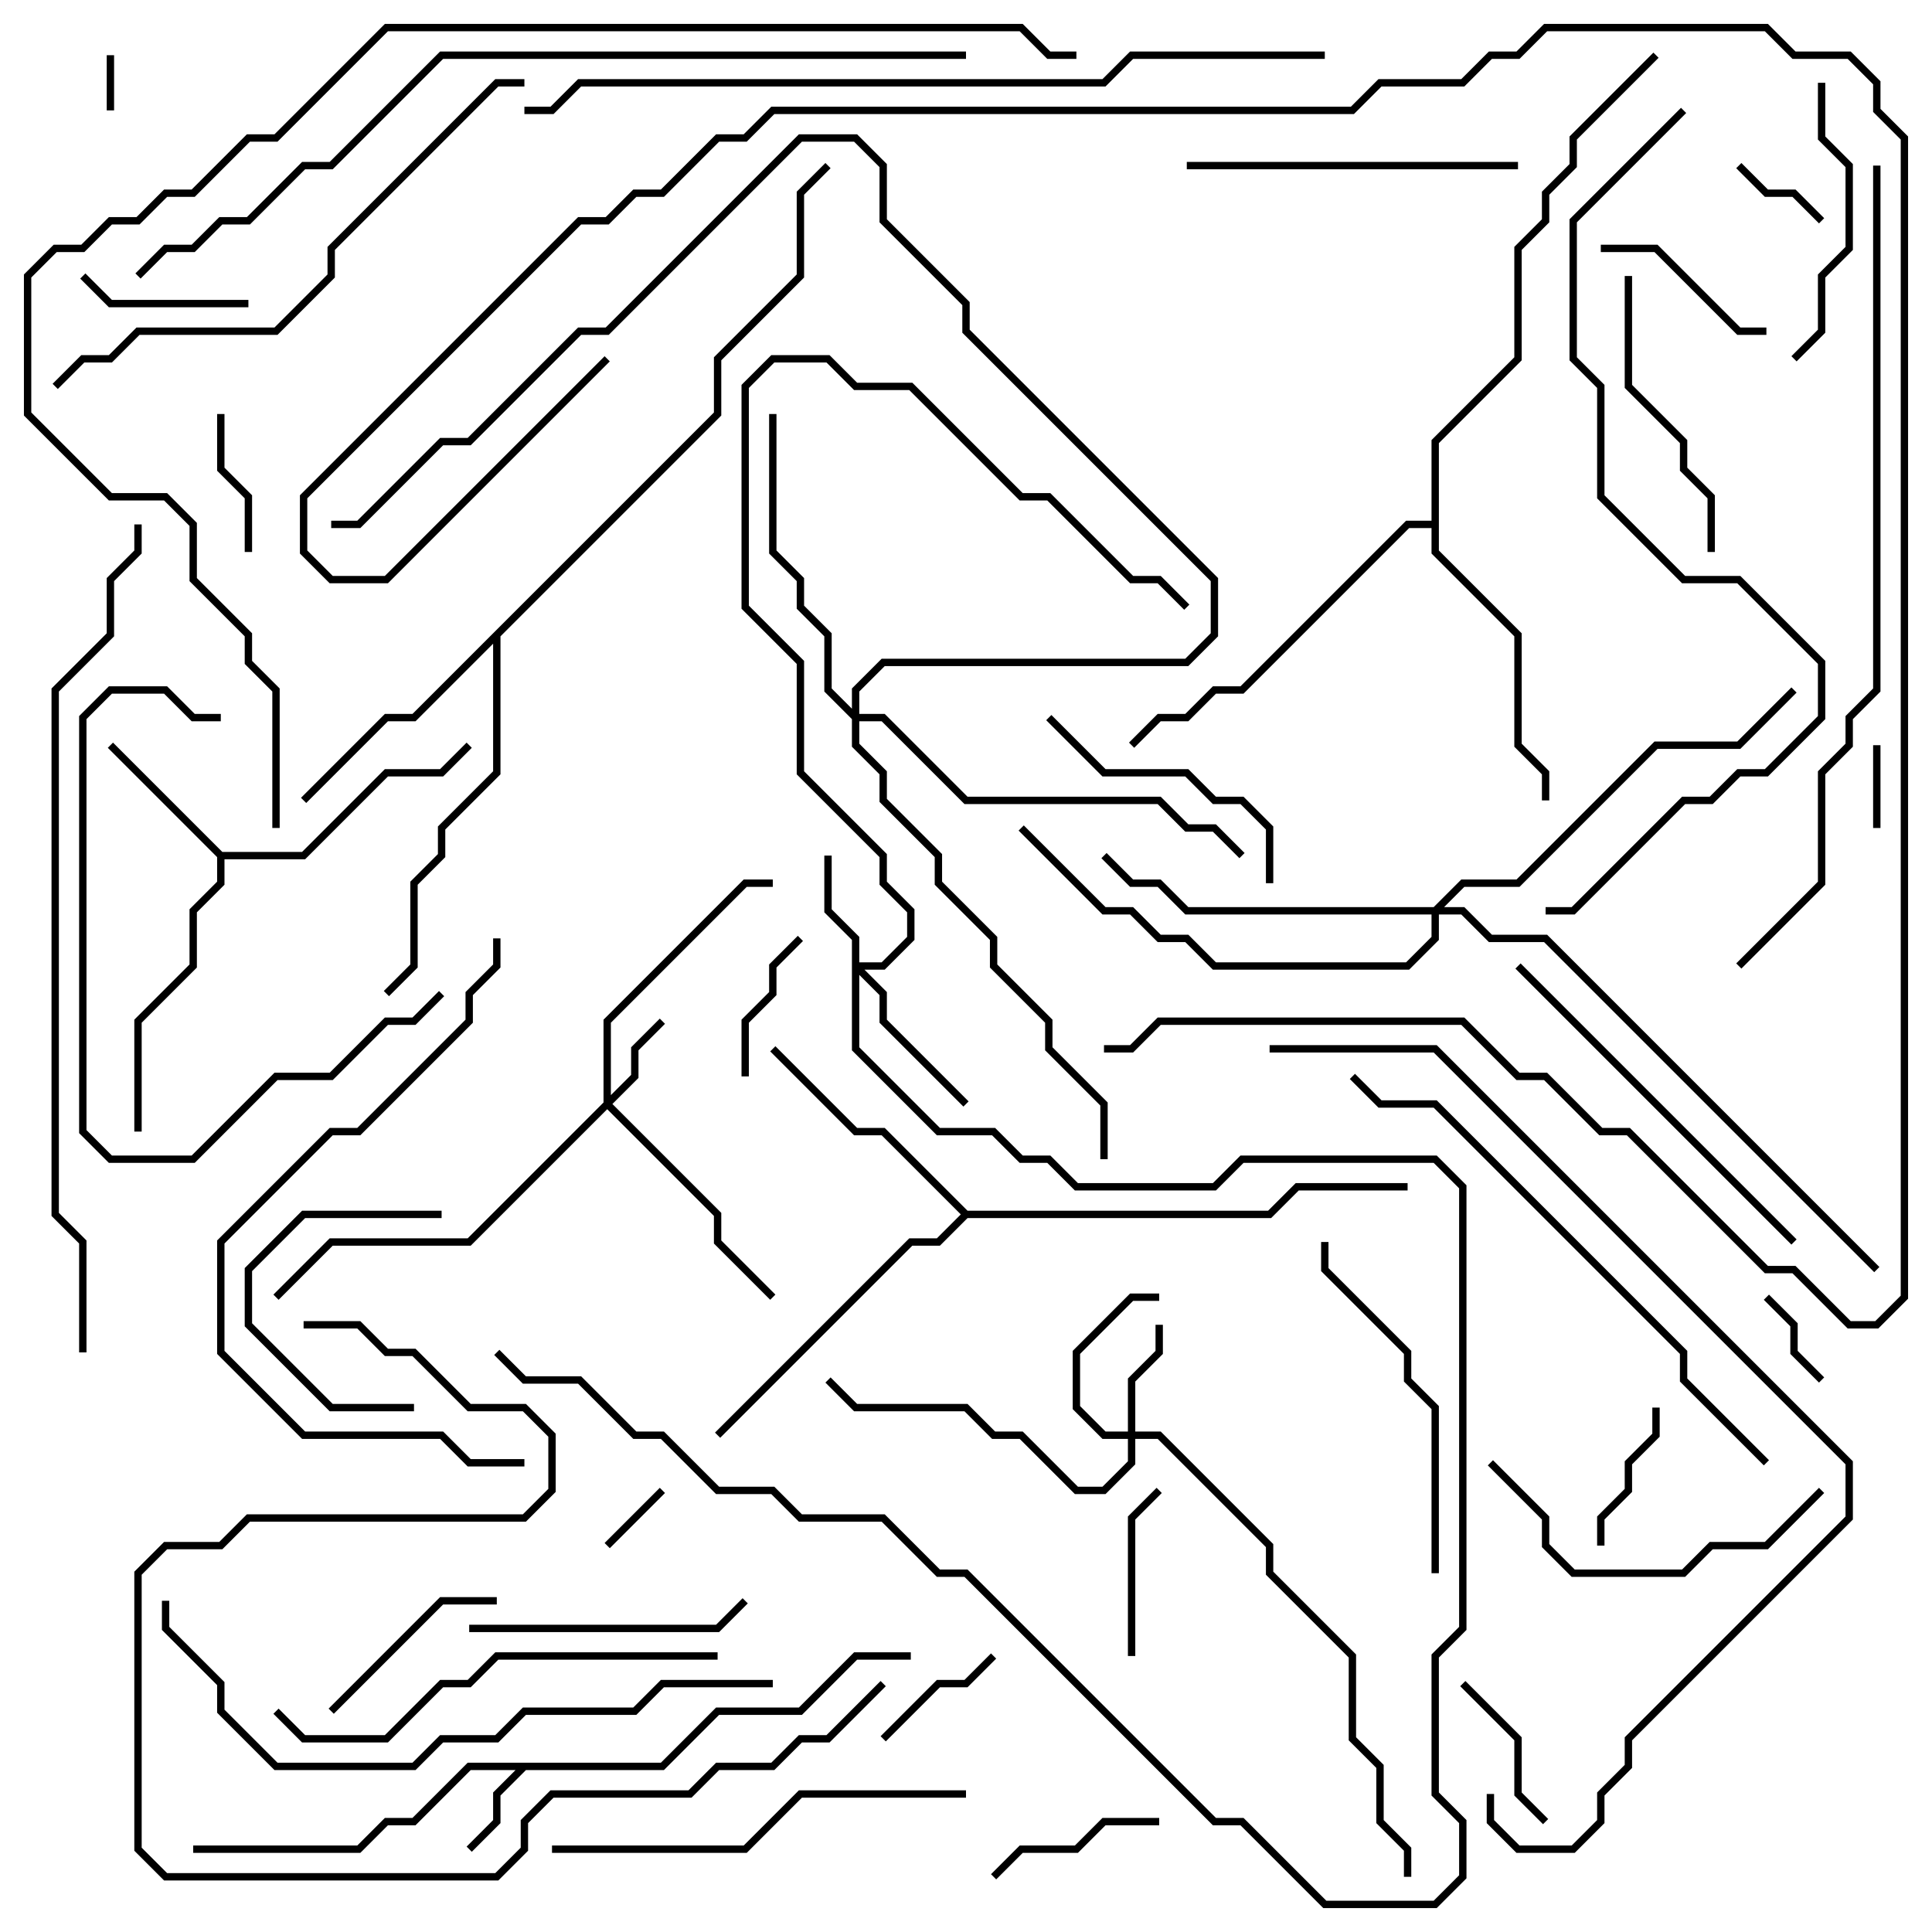 <svg version="1.1" width="105" height="105" xmlns="http://www.w3.org/2000/svg"><path d="M35.917,95.8L38.917,92.8L43.417,92.8L46.417,89.8L49.5,89.8L49.5,90.2L46.583,90.2L43.583,93.2L39.083,93.2L36.083,96.2L28.583,96.2L27.2,97.583L27.2,99.083L25.641,100.641L25.359,100.359L26.8,98.917L26.8,97.417L28.017,96.2L25.583,96.2L22.583,99.2L21.083,99.2L19.583,100.7L10.5,100.7L10.5,100.3L19.417,100.3L20.917,98.8L22.417,98.8L25.417,95.8z" stroke="none"/><path d="M12.083,46.3L16.417,46.3L20.917,41.8L23.917,41.8L25.359,40.359L25.641,40.641L24.083,42.2L21.083,42.2L16.583,46.7L12.2,46.7L12.2,48.083L10.7,49.583L10.7,52.583L7.7,55.583L7.7,61.5L7.3,61.5L7.3,55.417L10.3,52.417L10.3,49.417L11.8,47.917L11.8,46.583L5.859,40.641L6.141,40.359z" stroke="none"/><path d="M38.8,22.417L38.8,19.417L43.3,14.917L43.3,10.417L44.859,8.859L45.141,9.141L43.7,10.583L43.7,15.083L39.2,19.583L39.2,22.583L27.2,34.583L27.2,42.083L24.2,45.083L24.2,46.583L22.7,48.083L22.7,52.583L21.141,54.141L20.859,53.859L22.3,52.417L22.3,47.917L23.8,46.417L23.8,44.917L26.8,41.917L26.8,34.983L22.583,39.2L21.083,39.2L16.641,43.641L16.359,43.359L20.917,38.8L22.417,38.8z" stroke="none"/><path d="M52.583,65.8L68.917,65.8L70.417,64.3L76.5,64.3L76.5,64.7L70.583,64.7L69.083,66.2L52.583,66.2L51.083,67.7L49.583,67.7L39.141,78.141L38.859,77.859L49.417,67.3L50.917,67.3L52.217,66L47.917,61.7L46.417,61.7L41.859,57.141L42.141,56.859L46.583,61.3L48.083,61.3z" stroke="none"/><path d="M77.8,28.3L77.8,23.917L82.3,19.417L82.3,13.417L83.8,11.917L83.8,10.417L85.3,8.917L85.3,7.417L89.859,2.859L90.141,3.141L85.7,7.583L85.7,9.083L84.2,10.583L84.2,12.083L82.7,13.583L82.7,19.583L78.2,24.083L78.2,29.917L82.7,34.417L82.7,40.417L84.2,41.917L84.2,43.5L83.8,43.5L83.8,42.083L82.3,40.583L82.3,34.583L77.8,30.083L77.8,28.7L76.583,28.7L67.583,37.7L66.083,37.7L64.583,39.2L63.083,39.2L61.641,40.641L61.359,40.359L62.917,38.8L64.417,38.8L65.917,37.3L67.417,37.3L76.417,28.3z" stroke="none"/><path d="M32.8,59.917L32.8,55.417L40.417,47.8L42,47.8L42,48.2L40.583,48.2L33.2,55.583L33.2,59.517L34.3,58.417L34.3,56.917L35.859,55.359L36.141,55.641L34.7,57.083L34.7,58.583L33.283,60L39.2,65.917L39.2,67.417L42.141,70.359L41.859,70.641L38.8,67.583L38.8,66.083L33,60.283L25.583,67.7L18.083,67.7L15.141,70.641L14.859,70.359L17.917,67.3L25.417,67.3z" stroke="none"/><path d="M46.3,51.083L44.8,49.583L44.8,46.5L45.2,46.5L45.2,49.417L46.7,50.917L46.7,52.3L47.917,52.3L49.3,50.917L49.3,49.583L47.8,48.083L47.8,46.583L43.3,42.083L43.3,36.083L40.3,33.083L40.3,20.917L41.917,19.3L45.083,19.3L46.583,20.8L49.583,20.8L55.583,26.8L57.083,26.8L61.583,31.3L63.083,31.3L64.641,32.859L64.359,33.141L62.917,31.7L61.417,31.7L56.917,27.2L55.417,27.2L49.417,21.2L46.417,21.2L44.917,19.7L42.083,19.7L40.7,21.083L40.7,32.917L43.7,35.917L43.7,41.917L48.2,46.417L48.2,47.917L49.7,49.417L49.7,51.083L48.083,52.7L46.983,52.7L48.2,53.917L48.2,55.417L52.641,59.859L52.359,60.141L47.8,55.583L47.8,54.083L46.7,52.983L46.7,56.917L51.083,61.3L54.083,61.3L55.583,62.8L57.083,62.8L58.583,64.3L65.917,64.3L67.417,62.8L78.083,62.8L79.7,64.417L79.7,88.583L78.2,90.083L78.2,97.417L79.7,98.917L79.7,102.083L78.083,103.7L71.917,103.7L67.417,99.2L65.917,99.2L52.417,85.7L50.917,85.7L47.917,82.7L43.417,82.7L41.917,81.2L38.917,81.2L35.917,78.2L34.417,78.2L31.417,75.2L28.417,75.2L26.859,73.641L27.141,73.359L28.583,74.8L31.583,74.8L34.583,77.8L36.083,77.8L39.083,80.8L42.083,80.8L43.583,82.3L48.083,82.3L51.083,85.3L52.583,85.3L66.083,98.8L67.583,98.8L72.083,103.3L77.917,103.3L79.3,101.917L79.3,99.083L77.8,97.583L77.8,89.917L79.3,88.417L79.3,64.583L77.917,63.2L67.583,63.2L66.083,64.7L58.417,64.7L56.917,63.2L55.417,63.2L53.917,61.7L50.917,61.7L46.3,57.083z" stroke="none"/><path d="M61.3,77.8L61.3,74.917L62.8,73.417L62.8,72L63.2,72L63.2,73.583L61.7,75.083L61.7,77.8L63.083,77.8L69.2,83.917L69.2,85.417L73.7,89.917L73.7,94.417L75.2,95.917L75.2,98.917L76.7,100.417L76.7,102L76.3,102L76.3,100.583L74.8,99.083L74.8,96.083L73.3,94.583L73.3,90.083L68.8,85.583L68.8,84.083L62.917,78.2L61.7,78.2L61.7,79.583L60.083,81.2L58.417,81.2L55.417,78.2L53.917,78.2L52.417,76.7L46.417,76.7L44.859,75.141L45.141,74.859L46.583,76.3L52.583,76.3L54.083,77.8L55.583,77.8L58.583,80.8L59.917,80.8L61.3,79.417L61.3,78.2L59.917,78.2L58.3,76.583L58.3,73.417L61.417,70.3L63,70.3L63,70.7L61.583,70.7L58.7,73.583L58.7,76.417L60.083,77.8z" stroke="none"/><path d="M46.3,38.517L46.3,37.417L47.917,35.8L64.417,35.8L65.8,34.417L65.8,31.583L52.3,18.083L52.3,16.583L47.8,12.083L47.8,9.083L46.417,7.7L43.583,7.7L33.083,18.2L31.583,18.2L25.583,24.2L24.083,24.2L19.583,28.7L18,28.7L18,28.3L19.417,28.3L23.917,23.8L25.417,23.8L31.417,17.8L32.917,17.8L43.417,7.3L46.583,7.3L48.2,8.917L48.2,11.917L52.7,16.417L52.7,17.917L66.2,31.417L66.2,34.583L64.583,36.2L48.083,36.2L46.7,37.583L46.7,38.8L48.083,38.8L52.583,43.3L63.083,43.3L64.583,44.8L66.083,44.8L67.641,46.359L67.359,46.641L65.917,45.2L64.417,45.2L62.917,43.7L52.417,43.7L47.917,39.2L46.7,39.2L46.7,40.417L48.2,41.917L48.2,43.417L51.2,46.417L51.2,47.917L54.2,50.917L54.2,52.417L57.2,55.417L57.2,56.917L60.2,59.917L60.2,63L59.8,63L59.8,60.083L56.8,57.083L56.8,55.583L53.8,52.583L53.8,51.083L50.8,48.083L50.8,46.583L47.8,43.583L47.8,42.083L46.3,40.583L46.3,39.083L44.8,37.583L44.8,34.583L43.3,33.083L43.3,31.583L41.8,30.083L41.8,22.5L42.2,22.5L42.2,29.917L43.7,31.417L43.7,32.917L45.2,34.417L45.2,37.417z" stroke="none"/><path d="M77.917,49.3L79.417,47.8L82.417,47.8L89.917,40.3L94.417,40.3L97.359,37.359L97.641,37.641L94.583,40.7L90.083,40.7L82.583,48.2L79.583,48.2L78.483,49.3L79.583,49.3L81.083,50.8L84.083,50.8L102.141,68.859L101.859,69.141L83.917,51.2L80.917,51.2L79.417,49.7L78.2,49.7L78.2,51.083L76.583,52.7L65.917,52.7L64.417,51.2L62.917,51.2L61.417,49.7L59.917,49.7L55.359,45.141L55.641,44.859L60.083,49.3L61.583,49.3L63.083,50.8L64.583,50.8L66.083,52.3L76.417,52.3L77.8,50.917L77.8,49.7L64.417,49.7L62.917,48.2L61.417,48.2L59.859,46.641L60.141,46.359L61.583,47.8L63.083,47.8L64.583,49.3z" stroke="none"/><path d="M6.2,6L5.8,6L5.8,3L6.2,3z" stroke="none"/><path d="M35.859,80.859L36.141,81.141L33.141,84.141L32.859,83.859z" stroke="none"/><path d="M101.8,40.5L102.2,40.5L102.2,45L101.8,45z" stroke="none"/><path d="M99.141,74.859L98.859,75.141L97.3,73.583L97.3,72.083L95.859,70.641L96.141,70.359L97.7,71.917L97.7,73.417z" stroke="none"/><path d="M94.359,9.141L94.641,8.859L96.083,10.3L97.583,10.3L99.141,11.859L98.859,12.141L97.417,10.7L95.917,10.7z" stroke="none"/><path d="M53.859,89.859L54.141,90.141L52.583,91.7L51.083,91.7L48.141,94.641L47.859,94.359L50.917,91.3L52.417,91.3z" stroke="none"/><path d="M11.8,22.5L12.2,22.5L12.2,25.417L13.7,26.917L13.7,30L13.3,30L13.3,27.083L11.8,25.583z" stroke="none"/><path d="M43.359,50.859L43.641,51.141L42.2,52.583L42.2,54.083L40.7,55.583L40.7,58.5L40.3,58.5L40.3,55.417L41.8,53.917L41.8,52.417z" stroke="none"/><path d="M87.2,84L86.8,84L86.8,82.417L88.3,80.917L88.3,79.417L89.8,77.917L89.8,76.5L90.2,76.5L90.2,78.083L88.7,79.583L88.7,81.083L87.2,82.583z" stroke="none"/><path d="M79.359,91.641L79.641,91.359L82.7,94.417L82.7,97.417L84.141,98.859L83.859,99.141L82.3,97.583L82.3,94.583z" stroke="none"/><path d="M4.359,15.141L4.641,14.859L6.083,16.3L13.5,16.3L13.5,16.7L5.917,16.7z" stroke="none"/><path d="M61.7,90L61.3,90L61.3,82.417L62.859,80.859L63.141,81.141L61.7,82.583z" stroke="none"/><path d="M63,98.8L63,99.2L60.083,99.2L58.583,100.7L55.583,100.7L54.141,102.141L53.859,101.859L55.417,100.3L58.417,100.3L59.917,98.8z" stroke="none"/><path d="M87,13.7L87,13.3L90.083,13.3L94.583,17.8L96,17.8L96,18.2L94.417,18.2L89.917,13.7z" stroke="none"/><path d="M22.5,76.3L22.5,76.7L17.917,76.7L13.3,72.083L13.3,68.917L16.417,65.8L24,65.8L24,66.2L16.583,66.2L13.7,69.083L13.7,71.917L18.083,76.3z" stroke="none"/><path d="M27,86.8L27,87.2L24.083,87.2L18.141,93.141L17.859,92.859L23.917,86.8z" stroke="none"/><path d="M56.859,39.141L57.141,38.859L60.083,41.8L64.583,41.8L66.083,43.3L67.583,43.3L69.2,44.917L69.2,48L68.8,48L68.8,45.083L67.417,43.7L65.917,43.7L64.417,42.2L59.917,42.2z" stroke="none"/><path d="M98.8,4.5L99.2,4.5L99.2,7.417L100.7,8.917L100.7,13.583L99.2,15.083L99.2,18.083L97.641,19.641L97.359,19.359L98.8,17.917L98.8,14.917L100.3,13.417L100.3,9.083L98.8,7.583z" stroke="none"/><path d="M25.5,88.7L25.5,88.3L38.917,88.3L40.359,86.859L40.641,87.141L39.083,88.7z" stroke="none"/><path d="M93.2,30L92.8,30L92.8,27.083L91.3,25.583L91.3,24.083L88.3,21.083L88.3,15L88.7,15L88.7,20.917L91.7,23.917L91.7,25.417L93.2,26.917z" stroke="none"/><path d="M64.5,9.2L64.5,8.8L82.5,8.8L82.5,9.2z" stroke="none"/><path d="M98.859,80.859L99.141,81.141L96.083,84.2L93.083,84.2L91.583,85.7L85.417,85.7L83.8,84.083L83.8,82.583L80.859,79.641L81.141,79.359L84.2,82.417L84.2,83.917L85.583,85.3L91.417,85.3L92.917,83.8L95.917,83.8z" stroke="none"/><path d="M71.8,67.5L72.2,67.5L72.2,68.917L76.7,73.417L76.7,74.917L78.2,76.417L78.2,85.5L77.8,85.5L77.8,76.583L76.3,75.083L76.3,73.583L71.8,69.083z" stroke="none"/><path d="M23.859,53.859L24.141,54.141L22.583,55.7L21.083,55.7L18.083,58.7L15.083,58.7L10.583,63.2L5.917,63.2L4.3,61.583L4.3,38.917L5.917,37.3L9.083,37.3L10.583,38.8L12,38.8L12,39.2L10.417,39.2L8.917,37.7L6.083,37.7L4.7,39.083L4.7,61.417L6.083,62.8L10.417,62.8L14.917,58.3L17.917,58.3L20.917,55.3L22.417,55.3z" stroke="none"/><path d="M82.359,52.641L82.641,52.359L97.641,67.359L97.359,67.641z" stroke="none"/><path d="M52.5,97.3L52.5,97.7L43.583,97.7L40.583,100.7L30,100.7L30,100.3L40.417,100.3L43.417,97.3z" stroke="none"/><path d="M14.859,93.141L15.141,92.859L16.583,94.3L20.917,94.3L23.917,91.3L25.417,91.3L26.917,89.8L39,89.8L39,90.2L27.083,90.2L25.583,91.7L24.083,91.7L21.083,94.7L16.417,94.7z" stroke="none"/><path d="M26.8,51L27.2,51L27.2,52.583L25.7,54.083L25.7,55.583L19.583,61.7L18.083,61.7L12.2,67.583L12.2,73.417L16.583,77.8L24.083,77.8L25.583,79.3L28.5,79.3L28.5,79.7L25.417,79.7L23.917,78.2L16.417,78.2L11.8,73.583L11.8,67.417L17.917,61.3L19.417,61.3L25.3,55.417L25.3,53.917L26.8,52.417z" stroke="none"/><path d="M3.141,21.141L2.859,20.859L4.417,19.3L5.917,19.3L7.417,17.8L14.917,17.8L17.8,14.917L17.8,13.417L26.917,4.3L28.5,4.3L28.5,4.7L27.083,4.7L18.2,13.583L18.2,15.083L15.083,18.2L7.583,18.2L6.083,19.7L4.583,19.7z" stroke="none"/><path d="M73.359,58.641L73.641,58.359L75.083,59.8L78.083,59.8L91.7,73.417L91.7,74.917L96.141,79.359L95.859,79.641L91.3,75.083L91.3,73.583L77.917,60.2L74.917,60.2z" stroke="none"/><path d="M42,91.3L42,91.7L36.083,91.7L34.583,93.2L28.583,93.2L27.083,94.7L24.083,94.7L22.583,96.2L14.917,96.2L11.8,93.083L11.8,91.583L8.8,88.583L8.8,87L9.2,87L9.2,88.417L12.2,91.417L12.2,92.917L15.083,95.8L22.417,95.8L23.917,94.3L26.917,94.3L28.417,92.8L34.417,92.8L35.917,91.3z" stroke="none"/><path d="M16.5,72.2L16.5,71.8L19.583,71.8L21.083,73.3L22.583,73.3L25.583,76.3L28.583,76.3L30.2,77.917L30.2,81.083L28.583,82.7L13.583,82.7L12.083,84.2L9.083,84.2L7.7,85.583L7.7,100.417L9.083,101.8L26.917,101.8L28.3,100.417L28.3,98.917L29.917,97.3L37.417,97.3L38.917,95.8L41.917,95.8L43.417,94.3L44.917,94.3L47.859,91.359L48.141,91.641L45.083,94.7L43.583,94.7L42.083,96.2L39.083,96.2L37.583,97.7L30.083,97.7L28.7,99.083L28.7,100.583L27.083,102.2L8.917,102.2L7.3,100.583L7.3,85.417L8.917,83.8L11.917,83.8L13.417,82.3L28.417,82.3L29.8,80.917L29.8,78.083L28.417,76.7L25.417,76.7L22.417,73.7L20.917,73.7L19.417,72.2z" stroke="none"/><path d="M69,57.2L69,56.8L78.083,56.8L100.7,79.417L100.7,82.583L88.7,94.583L88.7,96.083L87.2,97.583L87.2,99.083L85.583,100.7L82.417,100.7L80.8,99.083L80.8,97.5L81.2,97.5L81.2,98.917L82.583,100.3L85.417,100.3L86.8,98.917L86.8,97.417L88.3,95.917L88.3,94.417L100.3,82.417L100.3,79.583L77.917,57.2z" stroke="none"/><path d="M72,2.8L72,3.2L61.583,3.2L60.083,4.7L31.583,4.7L30.083,6.2L28.5,6.2L28.5,5.8L29.917,5.8L31.417,4.3L59.917,4.3L61.417,2.8z" stroke="none"/><path d="M101.8,9L102.2,9L102.2,37.583L100.7,39.083L100.7,40.583L99.2,42.083L99.2,48.083L94.641,52.641L94.359,52.359L98.8,47.917L98.8,41.917L100.3,40.417L100.3,38.917L101.8,37.417z" stroke="none"/><path d="M84,49.7L84,49.3L85.417,49.3L91.417,43.3L92.917,43.3L94.417,41.8L95.917,41.8L98.8,38.917L98.8,36.083L94.417,31.7L91.417,31.7L86.8,27.083L86.8,21.083L85.3,19.583L85.3,11.917L91.359,5.859L91.641,6.141L85.7,12.083L85.7,19.417L87.2,20.917L87.2,26.917L91.583,31.3L94.583,31.3L99.2,35.917L99.2,39.083L96.083,42.2L94.583,42.2L93.083,43.7L91.583,43.7L85.583,49.7z" stroke="none"/><path d="M4.7,73.5L4.3,73.5L4.3,67.583L2.8,66.083L2.8,37.417L5.8,34.417L5.8,31.417L7.3,29.917L7.3,28.5L7.7,28.5L7.7,30.083L6.2,31.583L6.2,34.583L3.2,37.583L3.2,65.917L4.7,67.417z" stroke="none"/><path d="M32.859,19.359L33.141,19.641L21.083,31.7L17.917,31.7L16.3,30.083L16.3,26.917L31.417,11.8L32.917,11.8L34.417,10.3L35.917,10.3L38.917,7.3L40.417,7.3L41.917,5.8L73.417,5.8L74.917,4.3L79.417,4.3L80.917,2.8L82.417,2.8L83.917,1.3L96.083,1.3L97.583,2.8L100.583,2.8L102.2,4.417L102.2,5.917L103.7,7.417L103.7,70.583L102.083,72.2L100.417,72.2L97.417,69.2L95.917,69.2L88.417,61.7L86.917,61.7L83.917,58.7L82.417,58.7L79.417,55.7L63.083,55.7L61.583,57.2L60,57.2L60,56.8L61.417,56.8L62.917,55.3L79.583,55.3L82.583,58.3L84.083,58.3L87.083,61.3L88.583,61.3L96.083,68.8L97.583,68.8L100.583,71.8L101.917,71.8L103.3,70.417L103.3,7.583L101.8,6.083L101.8,4.583L100.417,3.2L97.417,3.2L95.917,1.7L84.083,1.7L82.583,3.2L81.083,3.2L79.583,4.7L75.083,4.7L73.583,6.2L42.083,6.2L40.583,7.7L39.083,7.7L36.083,10.7L34.583,10.7L33.083,12.2L31.583,12.2L16.7,27.083L16.7,29.917L18.083,31.3L20.917,31.3z" stroke="none"/><path d="M52.5,2.8L52.5,3.2L24.083,3.2L18.083,9.2L16.583,9.2L13.583,12.2L12.083,12.2L10.583,13.7L9.083,13.7L7.641,15.141L7.359,14.859L8.917,13.3L10.417,13.3L11.917,11.8L13.417,11.8L16.417,8.8L17.917,8.8L23.917,2.8z" stroke="none"/><path d="M15.2,45L14.8,45L14.8,37.583L13.3,36.083L13.3,34.583L10.3,31.583L10.3,28.583L8.917,27.2L5.917,27.2L1.3,22.583L1.3,14.917L2.917,13.3L4.417,13.3L5.917,11.8L7.417,11.8L8.917,10.3L10.417,10.3L13.417,7.3L14.917,7.3L20.917,1.3L55.583,1.3L57.083,2.8L58.5,2.8L58.5,3.2L56.917,3.2L55.417,1.7L21.083,1.7L15.083,7.7L13.583,7.7L10.583,10.7L9.083,10.7L7.583,12.2L6.083,12.2L4.583,13.7L3.083,13.7L1.7,15.083L1.7,22.417L6.083,26.8L9.083,26.8L10.7,28.417L10.7,31.417L13.7,34.417L13.7,35.917L15.2,37.417z" stroke="none"/></svg>